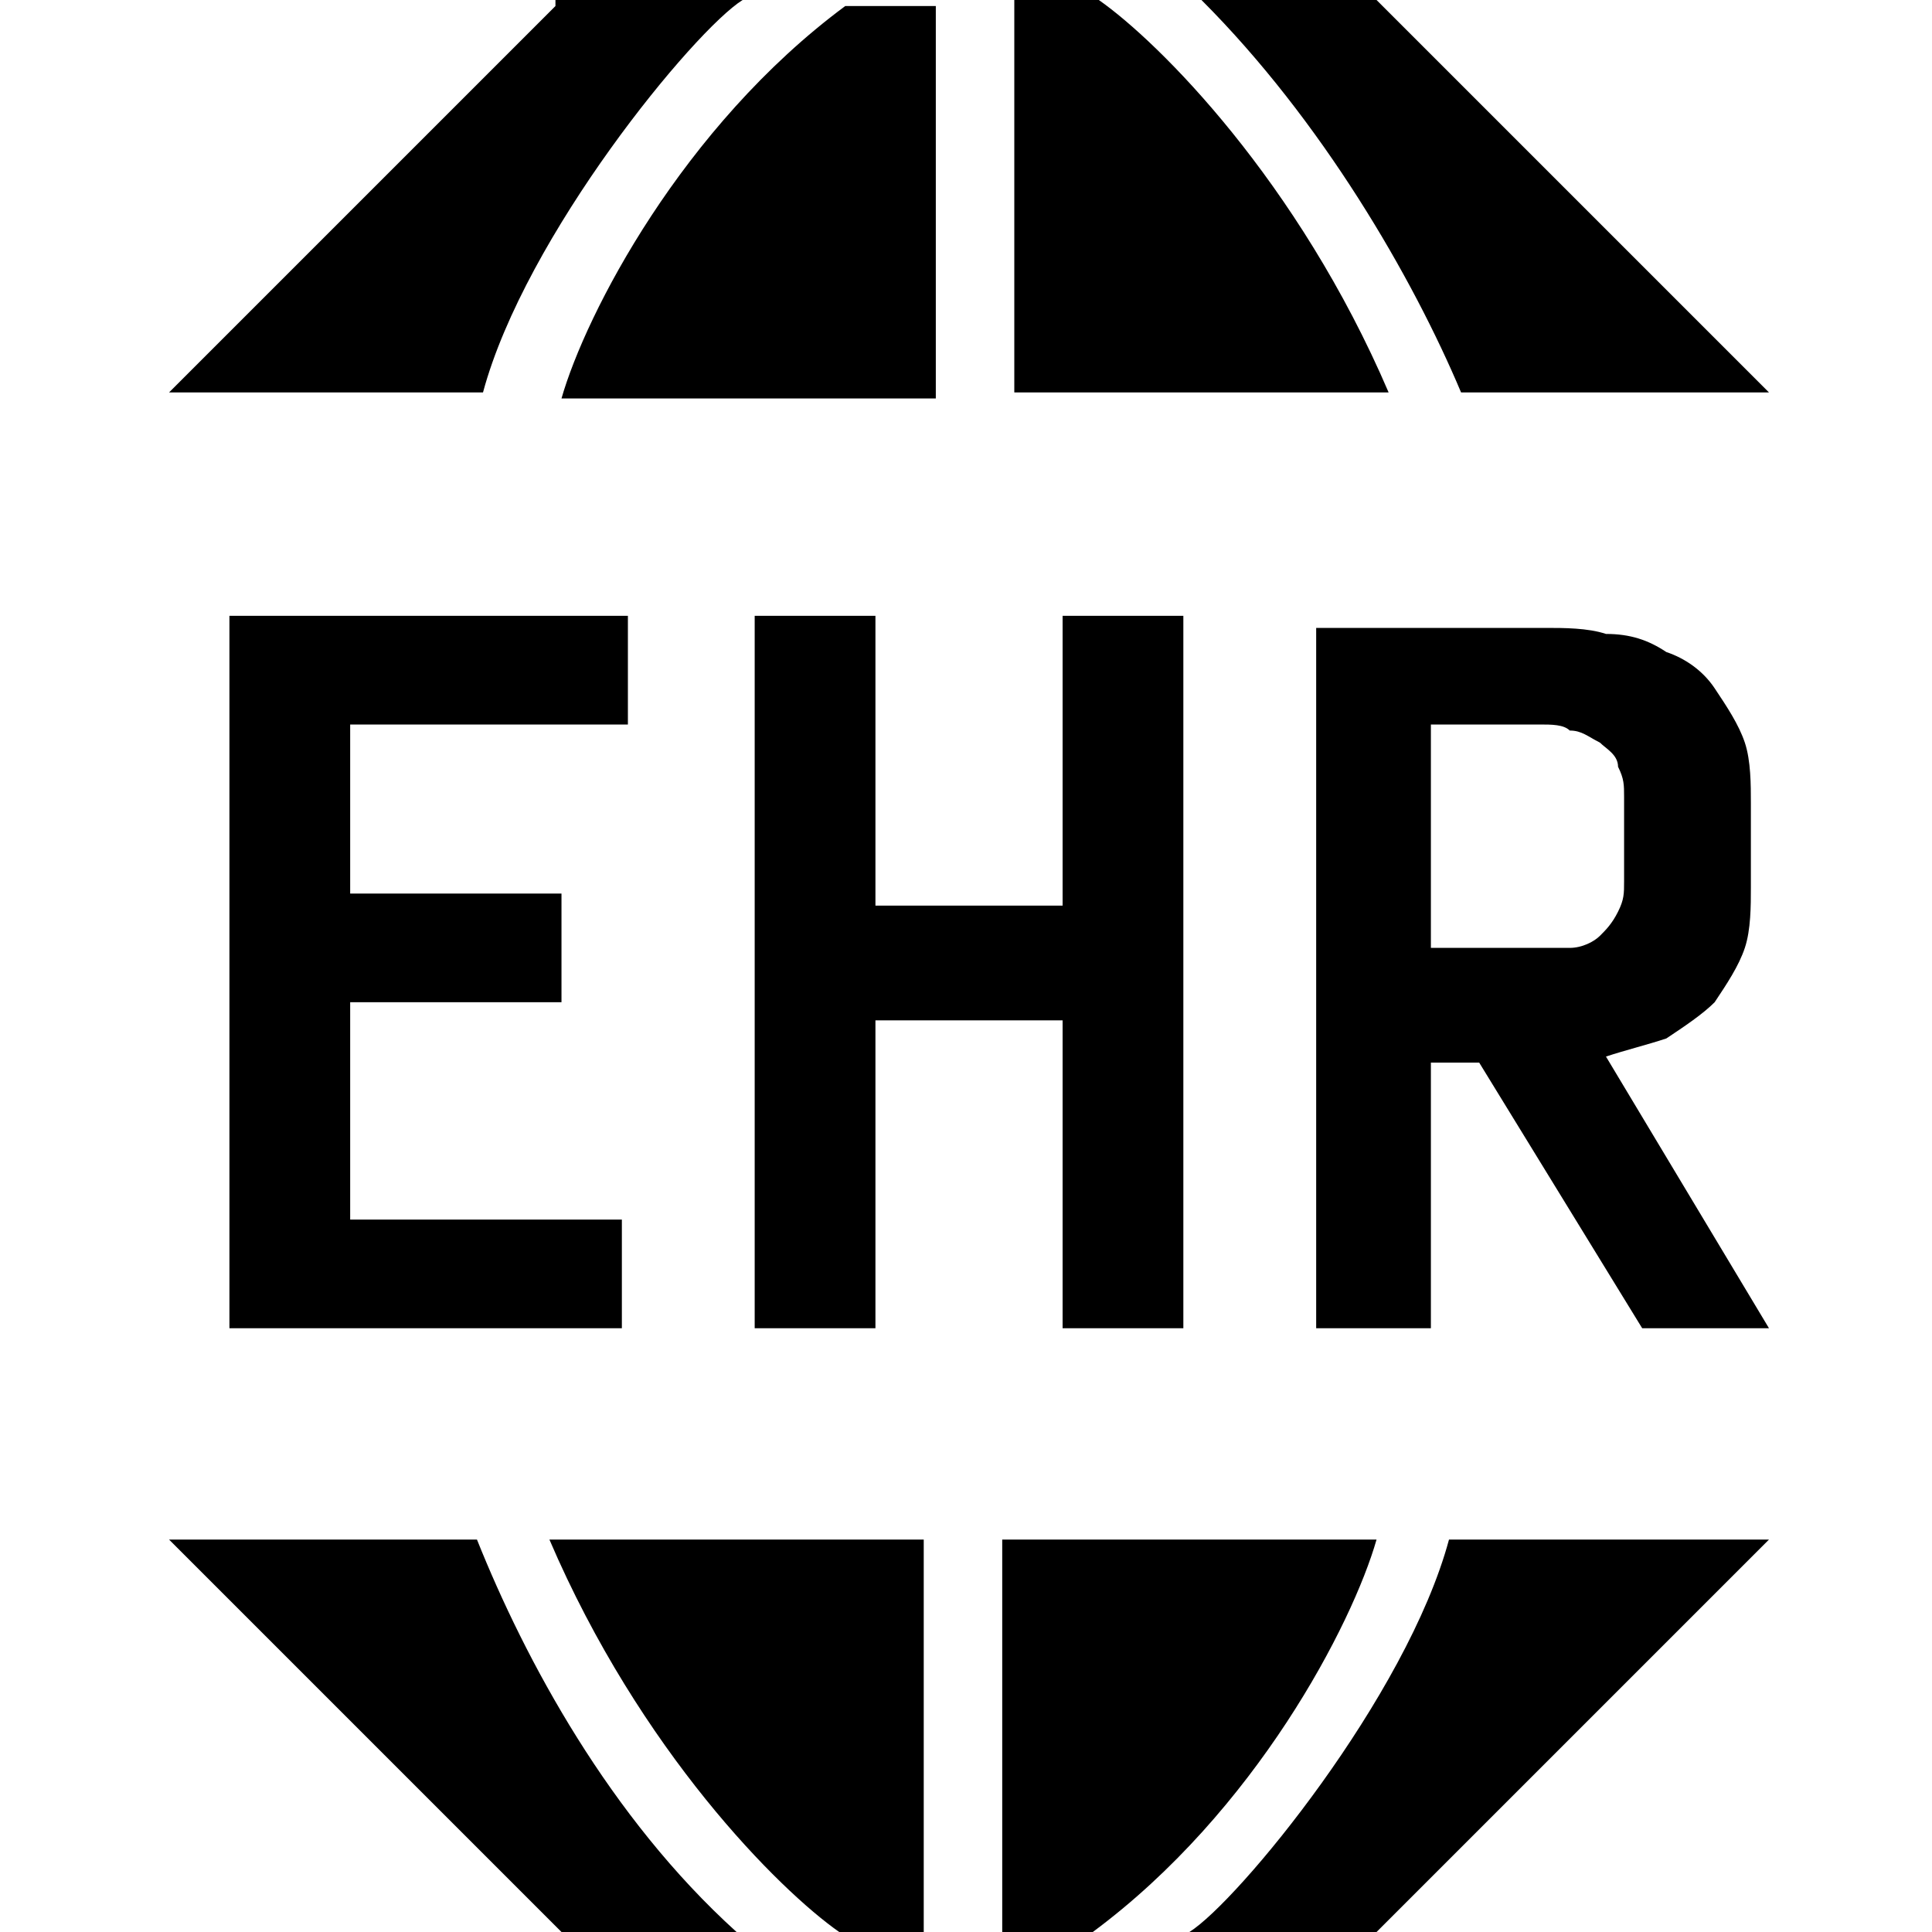 <svg xmlns="http://www.w3.org/2000/svg" viewBox="0 0 32 32">
	<path
		d="M9.2.1L2.8 6.5H8c.7-2.6 3.5-6 4.3-6.5H9.2zm6.3 6.4V.1H14c-2.7 2-4.3 5.1-4.7 6.5h6.2zm1.2 0H23C21.5 3 19.2.7 18.2 0h-1.4v6.5zm7.5 0h5.1L22.8 0h-2.9c2 2 3.5 4.6 4.3 6.5zM22.8 32l6.5-6.5H24c-.7 2.6-3.5 6-4.3 6.5h3.1zm-6.2-6.5V32h1.5c2.7-2 4.3-5.1 4.7-6.5h-6.2zm-1.2 0H9.1c1.5 3.5 3.8 5.8 4.8 6.5h1.4v-6.5zm-7.5 0H2.8L9.3 32h2.9c-2.1-1.9-3.5-4.5-4.3-6.5zM3.8 22h6.5v-1.8H5.8v-3.6h3.5v-1.8H5.8V12h4.6v-1.8H3.8V22zm8.7 0h2v-5.1h3.1V22h2V10.2h-2V15h-3.1v-4.8h-2V22zm9.2 0h2v-4.4h.8l2.7 4.4h2.1l-2.7-4.5c.3-.1.7-.2 1-.3.3-.2.6-.4.8-.6.2-.3.4-.6.5-.9.1-.3.1-.7.1-1v-1.4c0-.3 0-.7-.1-1-.1-.3-.3-.6-.5-.9-.2-.3-.5-.5-.8-.6-.3-.2-.6-.3-1-.3-.3-.1-.7-.1-1-.1h-3.8V22zm2-6.2V12h1.8c.2 0 .4 0 .5.1.2 0 .3.1.5.2.1.1.3.2.3.4.1.2.1.3.1.5v1.4c0 .2 0 .3-.1.5s-.2.3-.3.4c-.1.1-.3.2-.5.2h-2.3z" />
</svg>